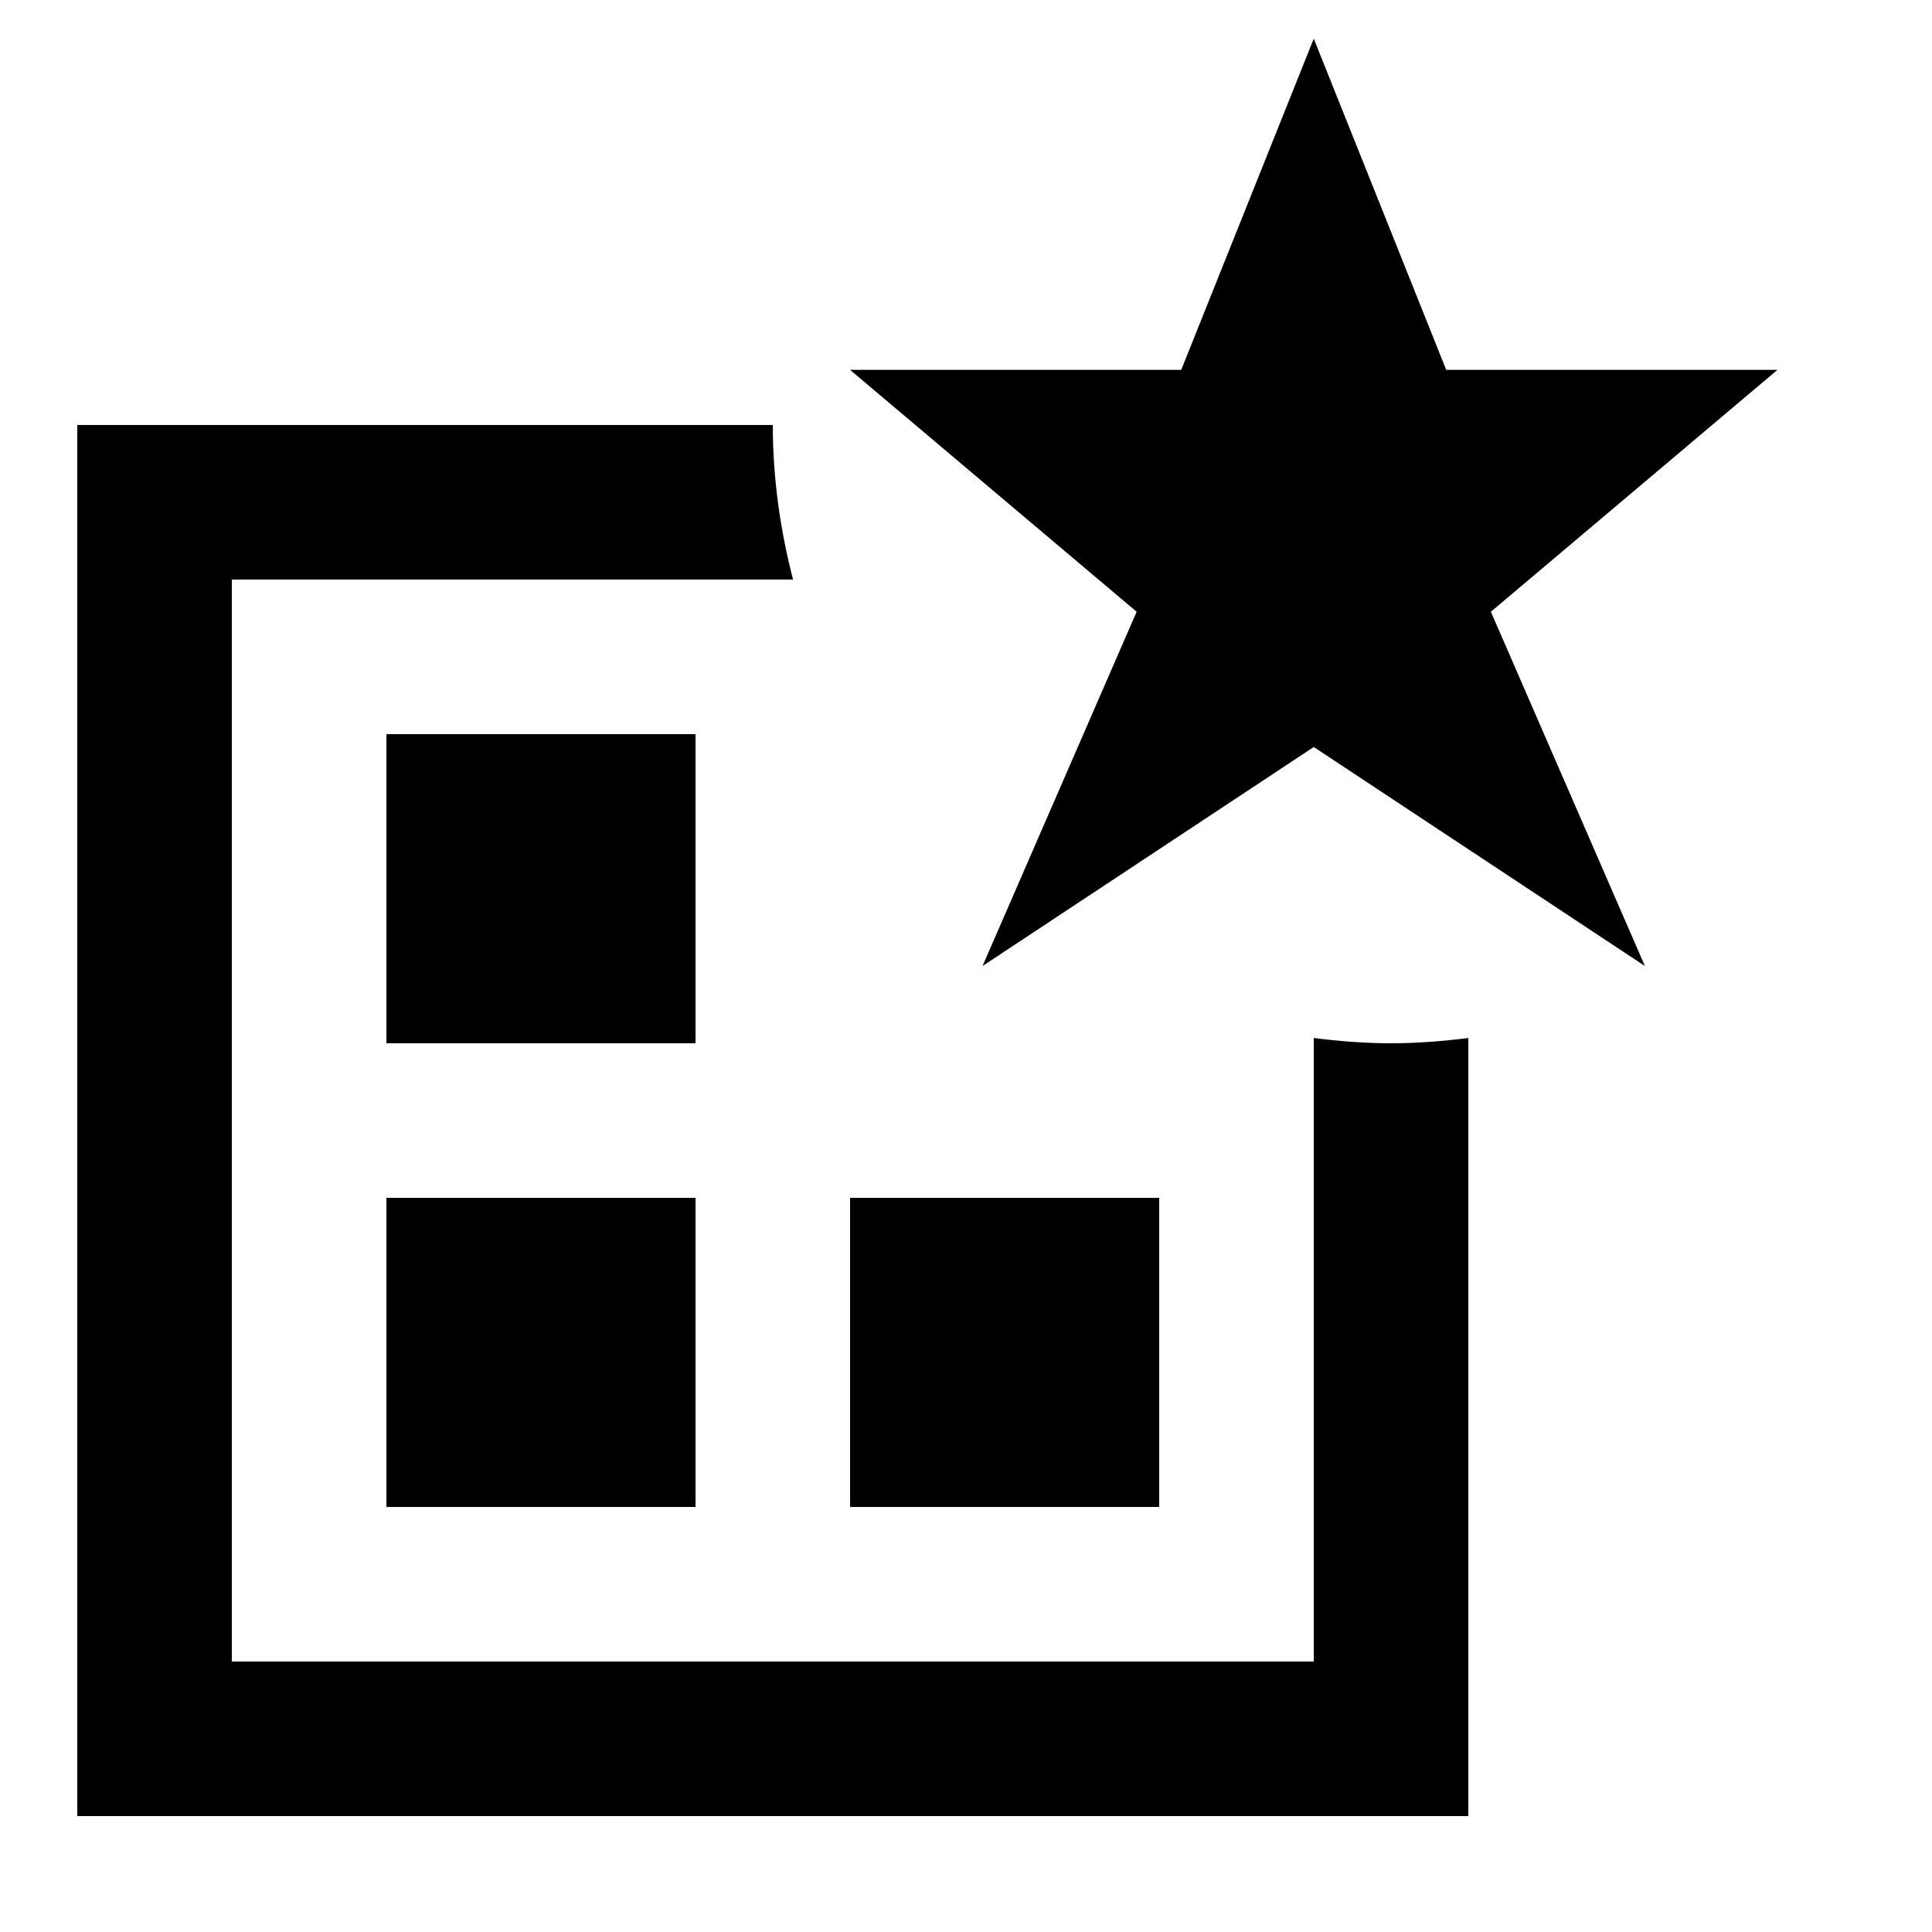 <svg viewBox="0 0 2000 2000" version="1.1" xmlns="http://www.w3.org/2000/svg" height="50pt" width="50pt">
    <path d="M720.008 759.976h-320v320.007h320V759.976zm-320 800.017h320v-320.007h-320v320.007zM1360 1074.543v645.454H240V599.972h580.96C807.76 548.852 800 495.33 800 439.97H80V1880h1440v-805.458c-26.24 3.28-52.88 5.44-80 5.44-27.12 0-53.76-2.16-80-5.44zm-159.992 165.443h-320v320.007h320v-320.007zM1840 382.887h-342.88L1360 40l-137.2 342.887H880l296.64 250.406-159.52 366.728L1360 773.296l342.8 226.725-159.44-366.728L1840 382.887z" stroke="none" stroke-width="1" fill-rule="evenodd"/>
</svg>
